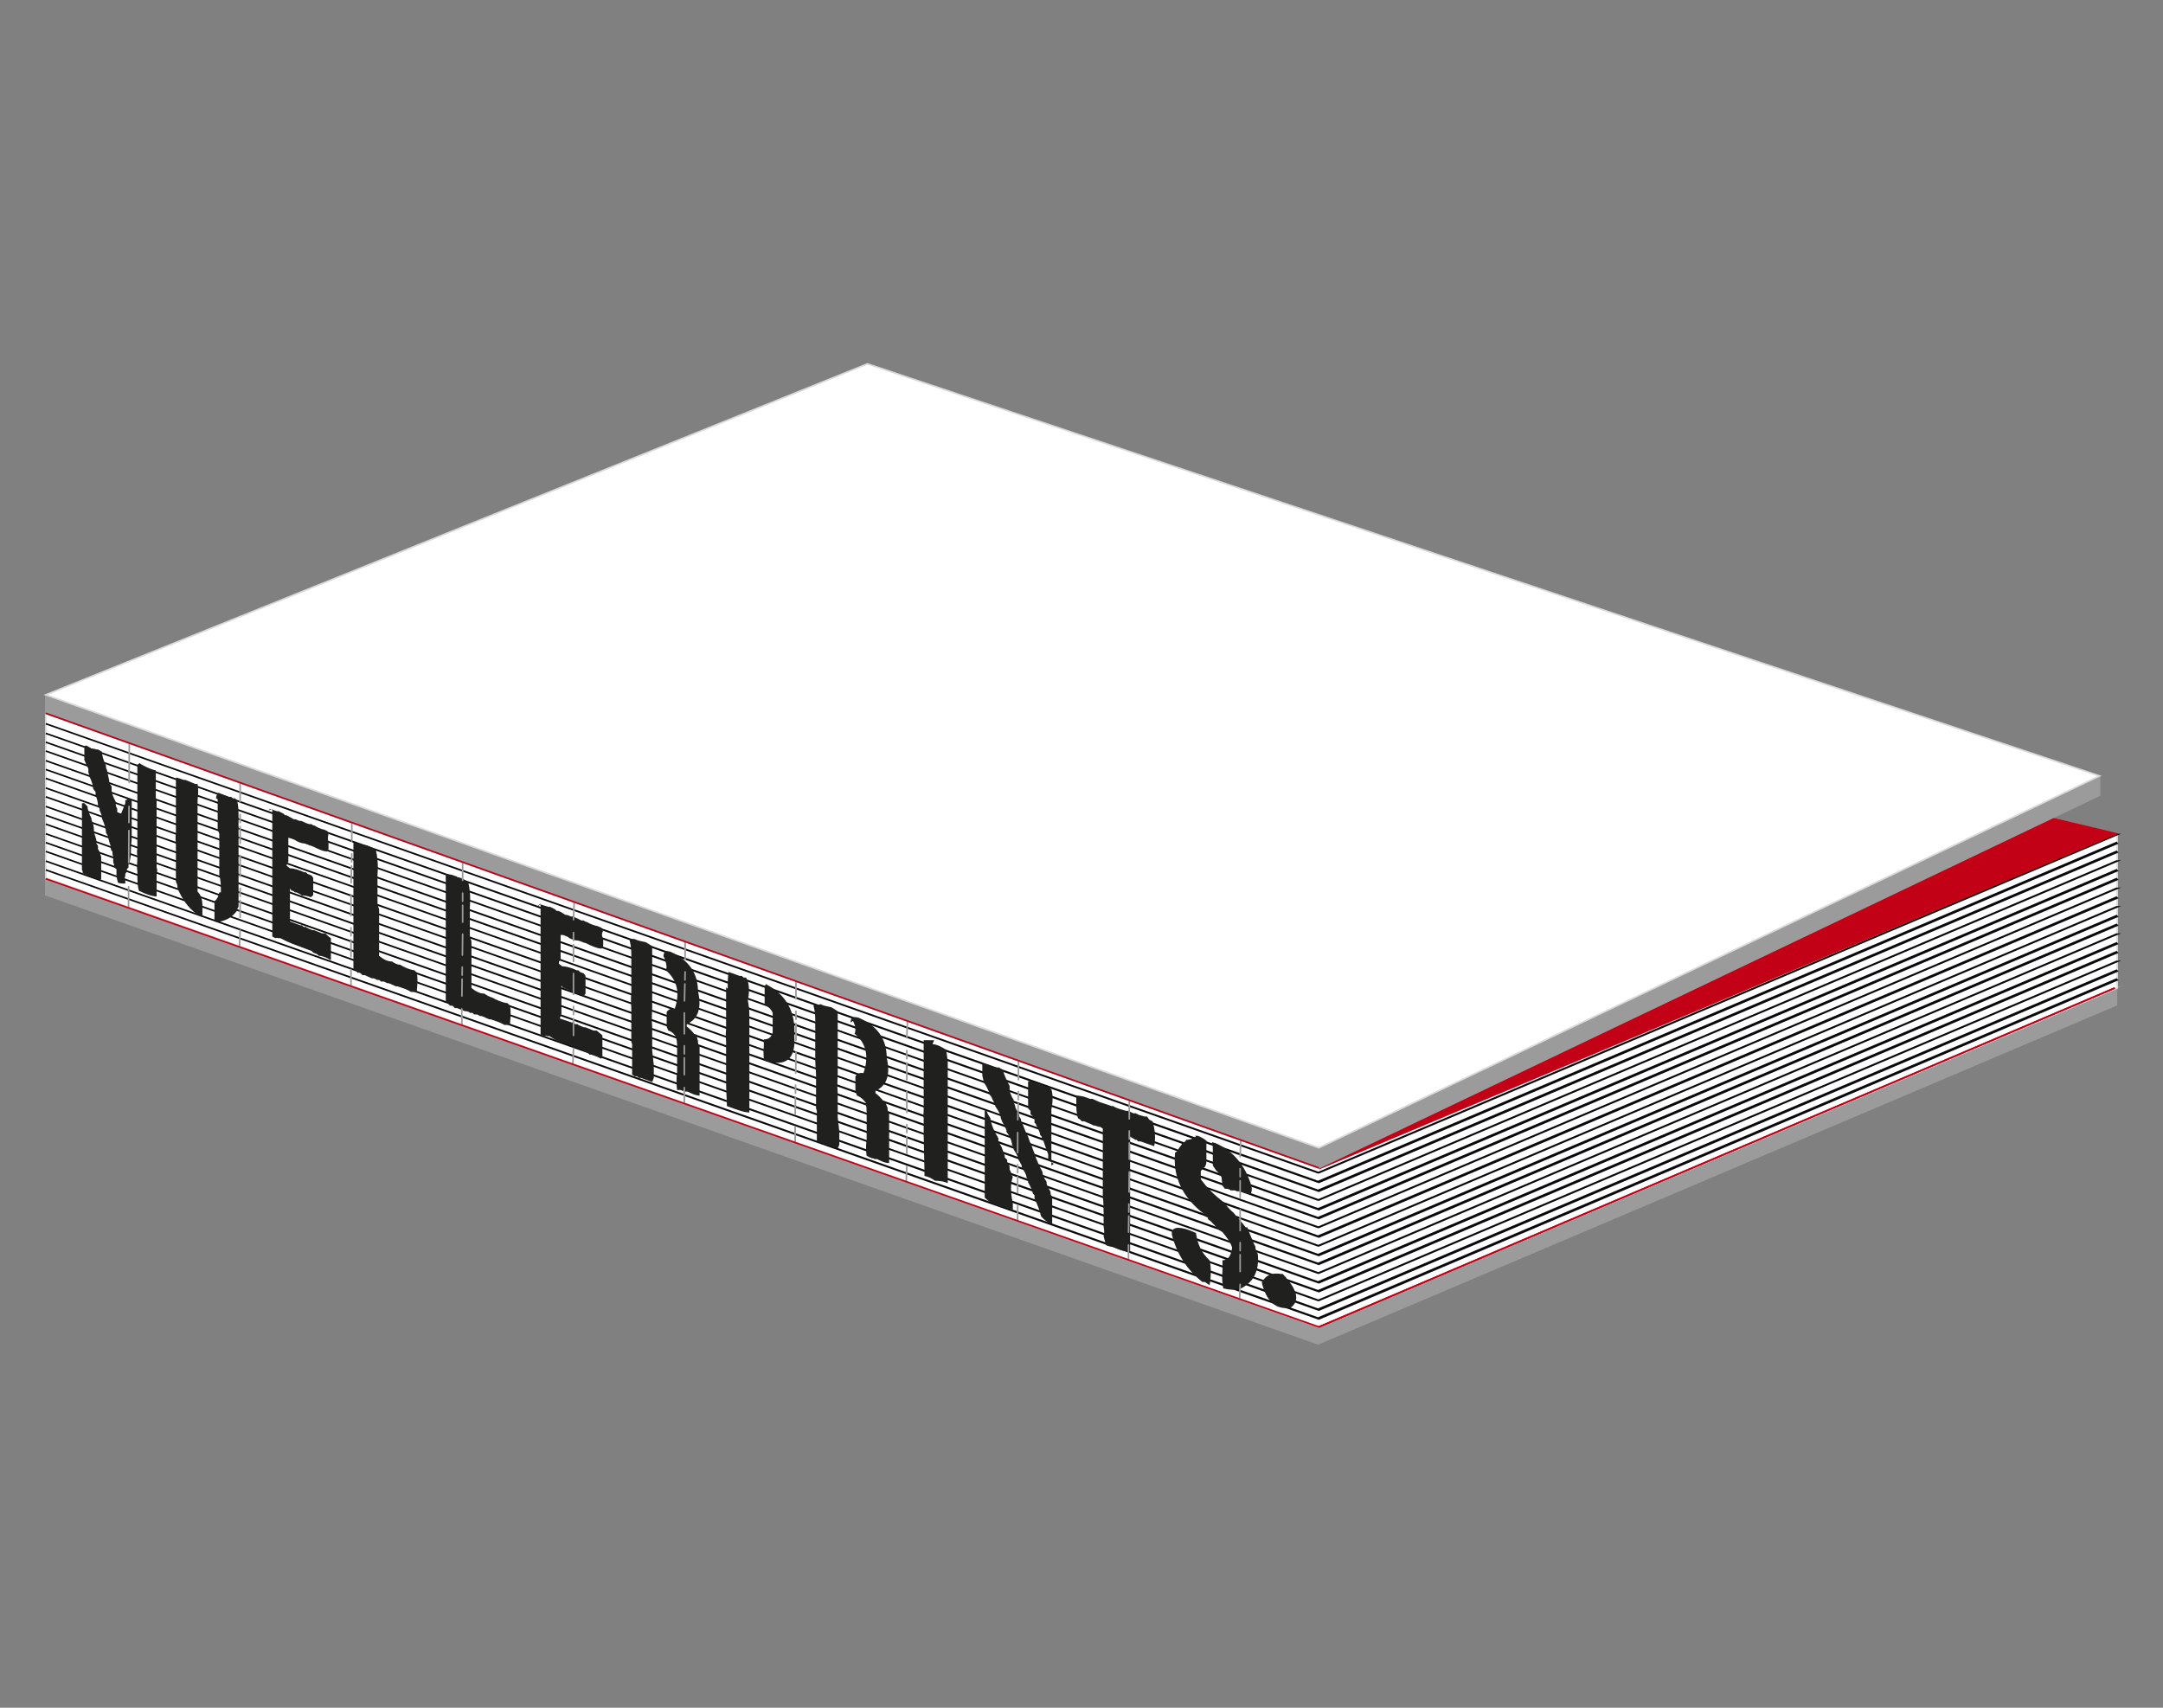 <?xml version="1.0" encoding="UTF-8"?>
<svg xmlns="http://www.w3.org/2000/svg" version="1.1" viewBox="0 0 269.3 212.6">
  <rect x="0" y="0" width="269.3" height="212.6" fill="#808080" stroke="none"/>
  <defs>
    <style>
      .cls-1 {
        fill: #c20016;
      }

      .cls-1, .cls-2, .cls-3, .cls-4, .cls-5, .cls-6, .cls-7, .cls-8, .cls-9, .cls-10, .cls-11 {
        stroke-miterlimit: 10;
        stroke-width: .2px;
      }

      .cls-1, .cls-11 {
        stroke: #c20016;
      }

      .cls-2 {
        stroke-dasharray: 2.6 1.5 1 .5 2.1 1.5;
      }

      .cls-2, .cls-3, .cls-4, .cls-6, .cls-7, .cls-8 {
        stroke-linecap: round;
      }

      .cls-2, .cls-3, .cls-4, .cls-6, .cls-7, .cls-8, .cls-10 {
        stroke: #9b9b9b;
      }

      .cls-2, .cls-3, .cls-4, .cls-6, .cls-7, .cls-8, .cls-11 {
        fill: none;
      }

      .cls-3 {
        stroke-dasharray: 1 .5 2 1.5;
      }

      .cls-12 {
        isolation: isolate;
      }

      .cls-4 {
        stroke-dasharray: 2.5 1.5 1 .5 2 1.5;
      }

      .cls-13 {
        mix-blend-mode: multiply;
      }

      .cls-14 {
        fill: #20201e;
      }

      .cls-5 {
        stroke: #d9d9d9;
      }

      .cls-5, .cls-9 {
        fill: #fff;
      }

      .cls-6 {
        stroke-dasharray: 1 .5 2.1 1.5;
      }

      .cls-8 {
        stroke-dasharray: 5 3 2 1 4 3;
      }

      .cls-9 {
        stroke: #0a0a0d;
      }

      .cls-10 {
        fill: #9b9b9b;
      }
    </style>
  </defs>
  <!-- Generator: Adobe Illustrator 28.6.0, SVG Export Plug-In . SVG Version: 1.2.0 Build 709)  -->
  <g class="cls-12">
    <g id="Ebene_1">
      <g>
        <g>
          <path class="cls-10" d="M263.5,122.9v2.2l-99.4,42.2L5.7,111.4v-2.2l158.5,55.9,99.4-42.2Z"/>
          <path class="cls-5" d="M5.7,88.8l158.5,56.4,91-43.4,8.4,2.1v19.1l-99.4,42.2L5.7,109.3v-20.5Z"/>
          <path class="cls-9" d="M263.5,103.9h0l-99.4,42.1L5.7,90.1h0l158.5,55.9,99.4-42.1Z"/>
          <path class="cls-9" d="M263.5,104.9h0l-99.4,42.2L5.7,91.3h0l158.5,55.9,99.4-42.2Z"/>
          <path class="cls-9" d="M263.5,106h0l-99.4,42.2L5.7,92.4h0l158.5,55.9,99.4-42.2Z"/>
          <path class="cls-9" d="M263.5,107.2h0l-99.4,42.2L5.7,93.5h0l158.5,55.9,99.4-42.2Z"/>
          <path class="cls-9" d="M263.5,108.3h0l-99.4,42.2L5.7,94.7h0l158.5,55.9,99.4-42.2Z"/>
          <path class="cls-9" d="M263.5,109.4h0l-99.4,42.2L5.7,95.8h0l158.5,55.9,99.4-42.2Z"/>
          <path class="cls-9" d="M263.5,110.6h0l-99.4,42.2L5.7,96.9h0l158.5,55.9,99.4-42.2Z"/>
          <path class="cls-9" d="M263.5,111.7h0l-99.4,42.2L5.7,98.1h0l158.5,55.9,99.4-42.2Z"/>
          <path class="cls-9" d="M263.5,112.9h0l-99.4,42.2L5.7,99.2h0l158.5,55.9,99.4-42.2Z"/>
          <path class="cls-9" d="M263.5,114h0l-99.4,42.2L5.7,100.4h0l158.5,55.9,99.4-42.2Z"/>
          <path class="cls-9" d="M263.5,115.1h0l-99.4,42.2L5.7,101.5h0l158.5,55.9,99.4-42.2Z"/>
          <path class="cls-9" d="M263.5,116.3h0l-99.4,42.2L5.7,102.6h0l158.5,55.9,99.4-42.2Z"/>
          <path class="cls-9" d="M263.5,117.4h0l-99.4,42.2L5.7,103.8h0l158.5,55.9,99.4-42.2Z"/>
          <path class="cls-9" d="M263.5,118.5h0l-99.4,42.2L5.7,104.9h0l158.5,55.9,99.4-42.2Z"/>
          <path class="cls-9" d="M263.5,119.7h0l-99.4,42.2L5.7,106h0l158.5,55.9,99.4-42.2Z"/>
          <path class="cls-9" d="M263.5,120.8h0l-99.4,42.2L5.7,107.2h0l158.5,55.9,99.4-42.2Z"/>
          <path class="cls-9" d="M263.5,121.9h0l-99.4,42.2L5.7,108.3h0l158.5,55.9,99.4-42.2Z"/>
          <g class="cls-13">
            <path class="cls-14" d="M10.6,92.8c.2,0,.5.2.8.4.1,0,.3,0,.6.1h.2c0,0,.5.3.5.3,0,.5.2,1.1.5,1.7v.3s.1.2.1.2l.3,1.4v.3c.1.1.2.3.3.4v.5c0,.4.2.8.5,1.4,0,.3,0,.6.2.9v.5c0,0,.4.3.4.3l.4-1,.2-.5v-.4c0,0,.2,0,.2,0v-.3c.3,0,.5.2.6.4,0,.4,0,.7,0,1.1v.2c0,0,0,.2,0,.2v.3c0,0,0,.3,0,.3v.2s0,1,0,1c0,.2,0,.5,0,.8v.2c0,0,0,.3,0,.3,0,.4-.1.9-.1,1.6v.5c0,0-.2,1.2-.2,1.2h-.1s0,.2,0,.2v.2s-.2.2-.2.2v.3s-.2.3-.2.3v.3c-.1.1-.1.3,0,.4v.5c-.3,0-.6,0-.9-.1-.1-.3-.2-.7-.2-1.1v-.6c-.1,0-.3-.3-.3-.3v-.3s-.1-.2-.1-.2c0,0,0-.1,0-.2v-.5c0,0-.1-.4-.1-.4v-.3c-.1,0-.2-.3-.2-.3v-.4c-.1,0-.4-1.3-.4-1.3l-.2-.3c0-.5-.2-1.1-.5-1.8,0-.3-.1-.6-.3-1v-.2s-.2-.4-.2-.4c0-.4-.1-.8-.3-1.3v-.4c-.1-.1-.2-.3-.3-.4,0-.4-.2-1-.5-1.6v-.2s-.1-.2-.1-.2v-.5c0,0-.3-.6-.3-.6l-.2-.5v-1.7s.3-.1.3-.1ZM10.4,99.9h0s0,0,0,0l.5.5c0,.4.2.9.5,1.5v.2c.2.4.3.8.3,1.3v.2c.1.3.2.6.3,1v.4c0,0,.2.3.2.3v.4c.2.3.3.6.4,1v1.5s0,.6,0,.6v.2s0,.3,0,.3v.2c-.3,0-.5-.1-.8-.2l-.8-.3h-.2s-.2-.2-.2-.2h-.1s-.2-.1-.2-.1c0-.1,0-.3-.1-.4,0-.3,0-.7,0-1.2,0-.2,0-.5,0-.8v-.8s0-.2,0-.2v-.6s0-.7,0-.7v-.4c0,0,0-1,0-1,0-.4,0-.9,0-1.4v-.5s0-.4,0-.4v-.3c.1,0,.2,0,.2,0ZM17.5,95.1c.5.3,1.1.6,1.8.8h.1c0,.6,0,1.1,0,1.6v.2s0,.2,0,.2v.9s0,.2,0,.2v.2c0,.1,0,.2.1.4,0,.2,0,.5,0,.8,0,0,0,.2,0,.3,0,.1,0,.2,0,.4v.3c0,0,0,.5,0,.5v.3s0,.6,0,.6v.4c0,.2,0,.5,0,.8v.8s0,.2,0,.2v.3c0,.2,0,.5,0,.8,0,.2,0,.4,0,.6v.5c0,0,0,.4,0,.4v.4c.1.2.1.5,0,.9v.6c0,0,0,.2,0,.2,0,0,0,.1,0,.2v.2s0,.2,0,.2c0,0,0,.1,0,.2v.3s0,.8,0,.8c-.6,0-1.4-.3-2.2-.7-.2-.6-.2-1.4-.2-2.4h0c-.1-.6,0-1.1,0-1.7,0-.4-.1-.8,0-1.1,0-.3,0-.6,0-.9v-3.7c0-.3,0-.7,0-1.1v-3.6c0-.3,0-.6,0-1v-.2s.3-.2.3-.2Z"/>
            <path class="cls-14" d="M22,96.8l.9.3h.2c0,0,1.2.5,1.2.5h.3c.1.7.1,1.3,0,2,0,0,0,.1,0,.2,0,.1,0,.3,0,.6v.2c0,.3,0,.6,0,1v.5c0,.3,0,.6,0,1v.6c0,0,0,.5,0,.5v.5s0,1,0,1v.2s0,.2,0,.2v1s0,.2,0,.2c0,.2,0,.4,0,.6v.3c0,.5,0,1,0,1.5v.3c0,0,0,.5,0,.5v.2s0,.3,0,.3c.4.4.6,1,.6,1.7,0,.3,0,.8,0,1.4,0,0-.2,0-.2,0-1.3-.7-2.2-1.9-2.9-3.5,0-.2,0-.5-.2-.8,0-.4,0-.9,0-1.6v-.2c0,0,0-.1,0-.2v-2.2s0-.2,0-.2v-.2c0-.4-.1-.9,0-1.5,0-.5,0-1.2,0-1.9v-3.7c0-.3,0-.6,0-1v-.2ZM26.9,99.4c0-.3.1-.5.3-.7l1.3.5h.3c0,.1.2.2.2.2h.3c0,.1.2.2.2.2.2.7.2,1.4.2,2.3,0,.3,0,.6,0,1v.2c0,0,0,.2,0,.2v.2s0,.2,0,.2v.6c0,0,0,.3,0,.3v1.4s0,.3,0,.3v.2s0,.3,0,.3v1.4s0,.2,0,.2v.2s0,1.3,0,1.3v.3s0,.2,0,.2v.5s0,.4,0,.4v.6c0,.3,0,.6,0,1-.1.1-.2.3-.2.5-.6.8-1.4,1.3-2.6,1.4,0-.1-.1-.2-.2-.3,0-.3,0-.8,0-1.2v-.2s0-.1,0-.2v-.7c.3-.2.5-.6.6-1.1h.2s0-.4,0-.4c0-.4,0-1-.2-1.8v-5.1c0,0-.2-.5-.2-.5v-.8c0-.3,0-.7,0-1.2,0-.2,0-.5,0-.8v-1Z"/>
            <path class="cls-14" d="M33.2,101c.1,0,.3-.1.4-.3l.9.3h.2c0,0,.6.3.6.3l.2.2h.2c.2.1.5.3.9.5h.2s.5.2.5.2h.2c.3.1.6.3,1,.4h.3c0,.1.4.2.4.2.3.2.7.4,1.2.5l.4.2c0,.1,0,.3.1.4-.1.2-.1.6,0,1v.5c0,0,0,.3,0,.3l-.2.3c-.5,0-1.1-.3-1.9-.7-.2,0-.5-.2-.9-.3-.3,0-.6-.1-1-.3-.2-.2-.5-.3-.7-.4h-.3c0,.3,0,.8,0,1.4v.2s0,.2,0,.2c0,.2,0,.5,0,.9v.3s-.2.2-.2.2v.3s.4.3.4.3c.5,0,1.1.2,1.8.5h.2c0,0,.2.2.2.2l.5.2.2.3v1.5s0,.6,0,.6h0c0,.1-.3.3-.3.3-.3-.1-.6-.2-.9-.2h-.2c-.2-.2-.5-.3-.7-.4h-.2c0,0-.2-.2-.2-.2h-.2c0,0-.2-.3-.2-.3v1.4s0,1.4,0,1.4v.5c0,0,0,.2,0,.2v.6c-.1,0,1.3.5,1.3.5h.2c0,0,.2.2.2.2h.3c0,.1.8.4.8.4h.2c0,0,1,.4,1,.4h.4c.2.2.4.4.7.6v.2c0,0,0,1.5,0,1.5v.2s0,.2,0,.2v.4s0,.2,0,.2c0,0,0,0-.1,0-.3-.2-.7-.4-1.2-.5h-.2c0,0-.2-.2-.2-.2l-.5-.2-.2-.2-2.4-.9-.7-.3-.8-.4h-.3c0-.1-.3,0-.3,0l-.4-.2c0-.4,0-.8,0-1.3v-10.4c0-.3,0-.8,0-1.4v-1.1c0-.4,0-1,0-1.7Z"/>
            <path class="cls-14" d="M45.4,105.2c.4,0,.8.3,1.4.6.2.9.3,1.9.2,3.1v.3c0,.2,0,.5,0,.8v.2c0,.3,0,.7,0,1.1v.2s0,.2,0,.2v.4c0,0,0,.5,0,.5l.2.6c0,.3,0,.7,0,1.3v.2s0,.2,0,.2v.6s0,.3,0,.3v.2s0,.5,0,.5v.5c0,0,0,.5,0,.5v.5s0,.5,0,.5v.5c.5.4,1,.7,1.6.7.3.2.6.4,1,.4.5.3,1.1.6,1.8.7l.3.3c.1.6.1,1.3,0,2.2v.2c-.2,0-.4,0-.7,0-.5-.3-1-.5-1.7-.7h-.2c0,0-.9-.4-.9-.4h-.2c0,0-.4-.2-.4-.2h-.4c0-.1-.2-.2-.2-.2h-.3c0-.1-.4-.2-.4-.2h-.2c0,0-.9-.4-.9-.4h-.3c0-.1-.3-.3-.3-.3h-.3c0-.1-.3-.3-.3-.3l-.2-.2v-3.8c0-.3,0-.8,0-1.3,0-.3,0-.8,0-1.3v-.5c0,0,0-8.5,0-8.5v-.3c.1,0,.6.1.6.1l.6.2c0,0,.1,0,.1,0Z"/>
            <path class="cls-14" d="M56.9,109.2c.4,0,.9.3,1.4.6.2.9.3,1.9.2,3.1v.3c0,.2,0,.5,0,.8v.2c0,.3,0,.7,0,1.1v.2s0,.2,0,.2v.4c0,0,0,.5,0,.5l.2.6c0,.3,0,.7,0,1.3v.2s0,.2,0,.2v.6s0,.3,0,.3v.2s0,.5,0,.5v.5c0,0,0,.5,0,.5v.5s0,.5,0,.5v.5c.5.4,1,.7,1.6.7.3.2.6.4,1,.5.5.3,1.2.6,1.9.7l.3.3c.1.6.1,1.3,0,2.2v.2c-.2,0-.4,0-.7,0-.5-.3-1.1-.5-1.7-.7h-.2c0,0-.9-.4-.9-.4h-.2c0,0-.4-.2-.4-.2h-.4c0-.1-.2-.2-.2-.2h-.3c0-.1-.4-.2-.4-.2h-.2c0,0-1-.4-1-.4h-.3c0-.1-.3-.3-.3-.3h-.3c0-.1-.3-.3-.3-.3l-.2-.2v-3.9c0-.3,0-.8,0-1.3,0-.4,0-.8,0-1.3v-.5c0,0,0-8.6,0-8.6v-.3c.1,0,.7.1.7.1l.6.2c0,0,.1,0,.1,0Z"/>
            <path class="cls-14" d="M66.8,112.9c.1,0,.3-.2.5-.3l1,.3h.2c0,0,.6.3.6.3l.2.2h.2c.3.1.6.3.9.5h.2s.5.2.5.2h.2c.3.1.7.3,1.1.5h.3c0,.1.4.2.4.2.3.2.8.4,1.3.5l.5.2c0,.1,0,.3.2.4-.2.3-.2.6,0,1v.5c0,0,0,.4,0,.4l-.2.3c-.5,0-1.2-.3-2-.7-.2,0-.5-.2-.9-.3-.3,0-.7-.1-1.1-.3-.2-.2-.5-.3-.8-.4h-.3c0,.3,0,.8,0,1.5v.2s0,.2,0,.2c0,.2,0,.5,0,.9v.3s-.2.2-.2.2v.3s.4.3.4.3c.5,0,1.2.2,1.8.5h.2c0,0,.2.2.2.2l.5.2.2.3v1.6s0,.6,0,.6h0c0,.1-.3.3-.3.3-.3-.2-.6-.2-.9-.3l-.2-.2c-.2,0-.5-.1-.8-.3h-.2c0,0-.2-.2-.2-.2h-.2c0,0-.2-.3-.2-.3v1.4s0,1.4,0,1.4v.5c0,0,0,.2,0,.2l-.2.6,1.5.5h.2c0,0,.2.2.2.2h.3c0,.1.8.4.8.4h.2c0,0,1,.4,1,.4h.4c.2.2.5.4.7.6v.2c0,0,0,1.6,0,1.6v.2s0,.2,0,.2v.4s0,.2,0,.2c0,0-.1,0-.2.1-.3-.2-.8-.4-1.2-.5h-.2c0,0-.2-.2-.2-.2l-.5-.2-.2-.2-2.5-.9-.8-.3-.8-.5h-.3c0-.1-.3,0-.3,0l-.5-.2c0-.4,0-.8,0-1.3v-10.7c0-.3,0-.8,0-1.4v-1.1c0-.4,0-1,0-1.8Z"/>
            <path class="cls-14" d="M79,116.9c.4.2.9.3,1.4.4.2.1.5.3.8.5,0,.3,0,.8,0,1.3h0c0,.1,0,.5,0,.5v.2s0,.3,0,.3v.3s0,.2,0,.2v.3c0,0,0,.4,0,.4v.6s0,.4,0,.4v.3s0,.6,0,.6c0,.4,0,.8,0,1.3v.6s0,.3,0,.3c0,.6-.1,1.4,0,2.5v.6c0,.5,0,1.1,0,1.7v.6c0,0,.2,1.8.2,1.8v1.6s-.2.5-.2.5l-1.4-.5h-.3c0-.1-.2-.2-.2-.2h-.3c0-.1-.3-.2-.3-.2v-3.8s-.1-.3-.1-.3v-.4c0-.3,0-.7,0-1.1v-.4c0-.4,0-.8,0-1.3v-.3c0,0,0-.2,0-.2v-.4c0-.5-.1-1.2,0-2v-.6c0-.4,0-1,0-1.8v-.9s0-.3,0-.3v-1.1c0-.4,0-1-.2-1.8v-.2c.2,0,.5,0,.7,0ZM82.6,119.1c0-.6.3-.8.9-.6,2.2,1,3.4,2.6,3.4,4.9.5,2.1,0,3.5-1.4,4.1v.3c.3.2.6.5,1,1h.2c0,.1.2.8.2.8,0,.2,0,.5.2.7v1.6s0,.6,0,.6v.2s0,.4,0,.4v.3s0,.5,0,.5v1.6s0,.2,0,.2v.3s0,.2,0,.2v.2c-.4,0-.9-.2-1.5-.5h-.3s-.2-.1-.2-.1h-.2c0-.1-.2-.1-.2-.1h-.4c-.1-.7-.1-1.4,0-2.2v-3.1c0-.3,0-.7-.1-1.1v-.2c-.3-.4-.6-.7-1-.8l-.2-.5c0-.4,0-1,0-1.6v-.2c.2-.3.5-.5,1-.4.7-2,.3-3.6-1.1-4.8.2-.5,0-1-.2-1.6Z"/>
            <path class="cls-14" d="M90.6,123.1c0-.6,0-1.3.1-2.1l1.4.5h.3c0,.1.2.2.2.2h.3c0,.1.2.4.2.4.2.8.2,1.6,0,2.4.1.5.2,1.2.2,1.9h0c0,.1,0,.4,0,.4v1.4s0,.4,0,.4v.3s0,1.4,0,1.4v.3s0,.2,0,.2v.2c0,0,0,.6,0,.6v.5s0,.6,0,.6v1.4s0,.3,0,.3v1.6s0,.2,0,.2v.6s0,.6,0,.6v.6s0,.5,0,.5c-.7,0-1.7-.4-2.8-.8,0-.8-.1-1.8-.1-3.1v-3.1s0-.3,0-.3v-.5c0,0,0-.9,0-.9,0-.5-.1-1,0-1.6v-5.3ZM95.3,122.5c2.6,1.3,3.8,3.5,3.6,6.5.2,2.9-1.1,3.9-3.8,3,0-.5-.1-1.1,0-1.8v-.8c.6,0,1-.3,1.1-.9,0-.4,0-.9,0-1.5v-.9c-.2-.5-.6-.8-1-1,0-.3,0-.7,0-1v-1.2c0,0,0-.2,0-.2l.3-.2Z"/>
            <path class="cls-14" d="M102.1,125c.4.2.9.3,1.4.4.2.1.5.3.8.5,0,.4,0,.8,0,1.3h0c0,.1,0,.5,0,.5v.2s0,.3,0,.3v.3s0,.2,0,.2v.3c0,0,0,.4,0,.4v.6s0,.4,0,.4v.3s0,.6,0,.6c0,.4,0,.8,0,1.3v.7s0,.3,0,.3c0,.6-.1,1.4,0,2.5v.6c0,.5,0,1.1,0,1.8v.6c0,0,.2,1.8.2,1.8v1.6s-.2.5-.2.5l-1.5-.5h-.3c0-.1-.2-.2-.2-.2h-.3c0-.1-.3-.2-.3-.2v-3.8s-.1-.3-.1-.3v-.4c0-.3,0-.7,0-1.1v-.4c0-.4,0-.8,0-1.3v-.3c0,0,0-.2,0-.2v-.4c0-.6-.1-1.2-.1-2.1v-.6c0-.4,0-1,0-1.8v-.9s0-.3,0-.3v-1.1c0-.4,0-1.1-.2-1.8v-.2c.3,0,.5,0,.7,0ZM105.9,127.3c0-.6.3-.8,1-.6,2.3,1,3.5,2.6,3.5,5,.5,2.1,0,3.5-1.4,4.1v.3c.3.2.7.6,1,1h.2c0,.1.3.8.3.8,0,.2,0,.5.2.7v1.6s0,.7,0,.7v.2s0,.4,0,.4v.3s0,.5,0,.5v1.6s0,.2,0,.2v.3s0,.2,0,.2v.2c-.5,0-.9-.2-1.5-.5h-.3s-.2-.1-.2-.1h-.2c0-.1-.2-.1-.2-.1l-.4-.2c-.1-.6-.1-1.3,0-2.1v-3.2c0-.3,0-.7-.1-1.1v-.2c-.3-.4-.6-.7-1.1-.9l-.2-.5c0-.4,0-1,0-1.7v-.2c.2-.3.5-.5,1-.4.7-2,.4-3.7-1.1-4.9.2-.5.1-1-.2-1.6Z"/>
            <path class="cls-14" d="M116.1,130c.5,0,1.1.3,1.7.7l.2,1.4c0,.1,0,.4,0,.6v.2c0,0,0,.2,0,.2v.2s0,.4,0,.4v1.4s0,.2,0,.2v.8s0,.4,0,.4v1.1s0,1.5,0,1.5v.3s0,.6,0,.6v.2s0,.2,0,.2v.2s0,1,0,1v.2s0,.2,0,.2v1s0,.2,0,.2v1.4s0,.3,0,.3v1.6s0,.2,0,.2v.6c-.4-.2-1-.3-1.6-.3-.4-.3-.8-.5-1.3-.6v-.5c0,0-.1-4.6-.1-4.6v-.3c0,0,0-.4,0-.4v-.5c0,0,0-.4,0-.4v-.5c-.1-.3,0-.6,0-1v-.2c0,0,0-2.4,0-2.4v-.3s0-1.4,0-1.4c0-.7,0-1.5,0-2.5v-.4c0,0,0-.2,0-.2v-.5c0,0,0-.8,0-.8h.3c.3,0,.5,0,.8,0h.2Z"/>
            <path class="cls-14" d="M131.3,152.3c0,0-.1,0-.2.1-.5-.1-1-.4-1.5-1-.1-.6-.4-1.3-.8-2.2v-.4c0,0-.2-.2-.2-.2-.1-.4-.3-.9-.6-1.4v-.3c0,0-.2-.3-.2-.3,0-.4-.3-.8-.6-1.3v-.2s-.2-.4-.2-.4l-.2-.3c0-.4-.3-.8-.6-1.3,0-.2,0-.4-.2-.5,0,0,0-.1,0-.2-.1-.5-.3-1-.7-1.5v-.2s-.2-.5-.2-.5l-.3-.5-.2-.5c0-.4-.3-.9-.7-1.5v-.2c-.2-.3-.3-.6-.5-1l-.2-.2v-.2c-.2-.4-.3-.8-.7-1.3l-.2-.9c0-.3,0-.6,0-.9v-.6c.4,0,.9.2,1.5.5h.6c0,0,.3.2.3.2l.2.2c.1.5.4,1.1.8,1.9,0,0,0,.1,0,.2,0,0,0,.2,0,.3,0,.3.2.6.3.9l.2.3c0,0,0,.2,0,.3l.2.5c0,.3.3.7.5,1.1v.2s.2.3.2.3c0,.2.1.4.2.6l.2.5.2.5.3.6.2.6.2.4.2.6.2.5.2.6c.2.5.4,1,.8,1.7,0,.4.2.8.5,1.2,0,.2,0,.4.2.7l.3.6c0,.2,0,.4.2.6v2s0,.2,0,.2v.2c0,0,0,1,0,1ZM124.3,150.1c-.6-.1-1.2-.5-1.7-1v-1s0-.2,0-.2v-1.4s0-.3,0-.3v-.2c0-.3,0-.6,0-.9,0-.3,0-.6,0-1.1,0-.3,0-.7,0-1.1,0-.3,0-.6,0-1,0-.1,0-.3,0-.5v-.3c0-.4,0-.7,0-1.2,0-.5,0-1,0-1.5v-.2s.3.2.3.2c0,.2.2.5.4.8.1.8.5,1.7,1,2.5v.4c0,0,.4.7.4.7l.4,1.1v.2c0,0,.3.3.3.3v.3s.3.5.3.5v.4c0,0,.2.4.2.4,0,.1,0,.3.2.5-.3.9-.3,1.9,0,3.3h0c0,.1,0,.8,0,.8l-1.6-.4ZM131.2,144.9l-.7-.5v-.7s-.3-.8-.3-.8l-.3-.9-.2-.2v-.3c0,0-.2-.2-.2-.2,0-.3-.2-.6-.3-.9l-.2-.3c0-.1,0-.2-.2-.3v-.4c0,0-.2-.4-.2-.4l-.3-.3v-.4c0,0-.3-.3-.3-.3,0-.2,0-.4,0-.6v-.6c0-.4,0-.9,0-1.4,0-.2,0-.5,0-.8h.5c.5.3,1.1.5,1.9.7h.3c0,.2,0,.2.2.3.2.7.2,1.6,0,2.5v.3c0,0,0,1.4,0,1.4,0,.2,0,.5,0,.8,0,.2,0,.5,0,.7v.2s0,.7,0,.7v.3s0,1.1,0,1.1v1.1c0,0,0,.4,0,.4Z"/>
            <path class="cls-14" d="M143.1,139.4l.4.2c.3,1,.4,2.1.2,3.1l-1.7-.6h-.3c0,0-.2-.2-.2-.2h-.2c0-.1-.3-.2-.3-.2l-.3-.2v1s0,.2,0,.2v1.4s0,.3,0,.3v1.1s0,.4,0,.4v.9s0,.3,0,.3v.4c0,0,0,.5,0,.5v.4c0,0,0,.5,0,.5v.3c0,.4,0,.8,0,1.3v.5s0,.5,0,.5v.6s0,.7,0,.7c0,.3,0,.8,0,1.3v.3s0,.2,0,.2v.6s0,.6,0,.6c-.6,0-1.3-.1-2.1-.6-.2,0-.6,0-.9-.2l-.3-1.1c.1-.3.1-.7,0-1.2v-1.4c0,0,0-.1,0-.2,0-.5,0-1.3-.1-2.2,0-.3,0-.6,0-1.1v-.3c0-.4,0-.8,0-1.3v-4.1s0-.5,0-.5v-1.1c0,0-.3-.2-.3-.2-.3,0-.6-.2-.9-.2-.3-.2-.7-.3-1.1-.5h-.3c0,0-.2-.2-.2-.2l-.3-.2c-.1-.4-.2-.9-.2-1.5v-.9s0-.4,0-.4h0c.5,0,1,.1,1.7.4h.3c0,0,.9.4.9.4l1.5.5h.2c.4.3,1,.4,1.6.6h.3c0,0,.6.3.6.3h.3c0,0,.4.2.4.2l.7.2h.3Z"/>
            <path class="cls-14" d="M148.8,141.4c0,0,.2,0,.3,0,.3.1.7.3,1.1.6,0,.4,0,.8,0,1.4,0,.3,0,.6,0,.9h0c0,.1,0,.4,0,.4,0,.2-.1.4-.2.6-.2.1-.3.3-.5.5,0,.2,0,.6,0,1,.8,1.1,1.7,2,2.9,2.9.3.4.7.9,1.2,1.3l.4.5c.3.3.7.8,1.1,1.3h.2c0,.1.8,2,.8,2l.2.4c0,.3.1.6.3.9.2,2.1-.5,3.6-2.3,4.4-.6.1-1.2.1-2-.1-.1-.6-.2-1.3-.1-2.2v-1.3c.7,0,1.1-.6,1.2-1.6-.2-.6-.6-1.2-1.2-1.9l-.6-.4c-.2-.3-.5-.6-.9-1l-.3-.2v-.2c0,0-.4-.2-.4-.2v-.2c-2.8-2.1-4-4.7-3.7-7.7.2-.1.4-.3.5-.6.2-.2.3-.4.5-.7.2,0,.3-.1.4-.3.4,0,.8-.1,1.2-.4ZM145.9,153.7c-.1-.9.7-1.1,2.3-.5l.7.3c.2,1.4.7,2.5,1.7,3.4.2.9.2,1.9,0,3.1l-.6-.4h-.3c-1.9-1.5-3.2-3.5-3.8-5.9ZM151.3,142.3c2.1.9,3.6,2.6,4.4,5,.2.5.2,1,0,1.4-.4-.1-.9-.3-1.5-.4h-.3c0-.1-.2-.1-.3-.1h-.4c0-.1-.4-.2-.4-.2h-.3c0,0-.3-.4-.3-.4,0-.3-.1-.6-.1-1-.1-.3-.4-.6-.7-.9l-.4-.6v-2c0-.2,0-.5-.1-.7v-.2Z"/>
            <path class="cls-14" d="M157.1,159.7c.4-.9,1.2-1.3,2.4-1.1h.2c0,0-.2,0-.2,0h.2c1.8,1.9,2.2,3.3,1,4.2-1.8.3-3-.7-3.6-3.1Z"/>
          </g>
          <line class="cls-8" x1="16.1" y1="92.4" x2="16" y2="113.4"/>
          <g>
            <line class="cls-7" x1="29.9" y1="97.3" x2="29.9" y2="99.8"/>
            <line class="cls-6" x1="29.9" y1="101.4" x2="29.9" y2="105.8"/>
            <line class="cls-2" x1="29.9" y1="106.5" x2="29.9" y2="115"/>
            <line class="cls-7" x1="29.9" y1="115.8" x2="29.8" y2="118.3"/>
          </g>
          <g>
            <line class="cls-7" x1="43.8" y1="102.2" x2="43.8" y2="104.7"/>
            <line class="cls-6" x1="43.8" y1="106.3" x2="43.7" y2="110.7"/>
            <line class="cls-2" x1="43.7" y1="111.4" x2="43.7" y2="119.9"/>
            <line class="cls-7" x1="43.7" y1="120.7" x2="43.7" y2="123.2"/>
          </g>
          <g>
            <line class="cls-7" x1="57.6" y1="107.1" x2="57.6" y2="109.6"/>
            <line class="cls-6" x1="57.6" y1="111.2" x2="57.6" y2="115.6"/>
            <line class="cls-2" x1="57.6" y1="116.3" x2="57.5" y2="124.8"/>
            <line class="cls-7" x1="57.5" y1="125.6" x2="57.5" y2="128.1"/>
          </g>
          <g>
            <line class="cls-7" x1="71.5" y1="112" x2="71.4" y2="114.5"/>
            <line class="cls-6" x1="71.4" y1="116.1" x2="71.4" y2="120.5"/>
            <line class="cls-2" x1="71.4" y1="121.2" x2="71.4" y2="129.7"/>
            <line class="cls-7" x1="71.4" y1="130.5" x2="71.3" y2="133"/>
          </g>
          <g>
            <line class="cls-7" x1="85.3" y1="116.9" x2="85.3" y2="119.4"/>
            <line class="cls-6" x1="85.3" y1="121" x2="85.2" y2="125.4"/>
            <line class="cls-2" x1="85.2" y1="126.1" x2="85.2" y2="134.6"/>
            <line class="cls-7" x1="85.2" y1="135.4" x2="85.2" y2="137.9"/>
          </g>
          <g>
            <line class="cls-7" x1="99.1" y1="121.8" x2="99.1" y2="124.3"/>
            <line class="cls-6" x1="99.1" y1="125.9" x2="99.1" y2="130.3"/>
            <line class="cls-2" x1="99.1" y1="131" x2="99" y2="139.5"/>
            <line class="cls-7" x1="99" y1="140.3" x2="99" y2="142.8"/>
          </g>
          <g>
            <line class="cls-7" x1="113" y1="126.7" x2="112.9" y2="129.2"/>
            <line class="cls-6" x1="112.9" y1="130.8" x2="112.9" y2="135.2"/>
            <line class="cls-2" x1="112.9" y1="135.9" x2="112.9" y2="144.4"/>
            <line class="cls-7" x1="112.9" y1="145.2" x2="112.8" y2="147.7"/>
          </g>
          <g>
            <line class="cls-7" x1="126.8" y1="131.9" x2="126.8" y2="134.4"/>
            <line class="cls-3" x1="126.8" y1="135.9" x2="126.7" y2="140.2"/>
            <line class="cls-4" x1="126.7" y1="141" x2="126.7" y2="149.3"/>
            <line class="cls-7" x1="126.7" y1="150.1" x2="126.7" y2="152.6"/>
          </g>
          <g>
            <line class="cls-7" x1="140.6" y1="136.8" x2="140.6" y2="139.3"/>
            <line class="cls-3" x1="140.6" y1="140.8" x2="140.6" y2="145.1"/>
            <line class="cls-4" x1="140.6" y1="145.9" x2="140.5" y2="154.2"/>
            <line class="cls-7" x1="140.5" y1="155" x2="140.5" y2="157.5"/>
          </g>
          <g>
            <line class="cls-7" x1="154.5" y1="141.5" x2="154.4" y2="144"/>
            <line class="cls-6" x1="154.4" y1="145.5" x2="154.4" y2="149.9"/>
            <line class="cls-2" x1="154.4" y1="150.6" x2="154.4" y2="159.1"/>
            <line class="cls-7" x1="154.4" y1="159.9" x2="154.3" y2="162.4"/>
          </g>
          <polygon class="cls-1" points="164.2 145.5 255.6 101.9 263.5 103.8 164.2 145.5"/>
          <g>
            <path class="cls-10" d="M5.7,86.5l158.5,56.4,97.2-46.2v2.3l-97.2,46.4L5.7,88.8v-2.3"/>
            <polygon class="cls-5" points="164.2 142.9 5.7 86.5 108 45.3 261.4 96.6 164.2 142.9"/>
          </g>
        </g>
        <g>
          <polyline class="cls-11" points="164.2 165.2 263.3 123 263.3 123"/>
          <polyline class="cls-11" points="263.3 123 164.2 165.2 5.7 109.4 5.7 109.4"/>
        </g>
        <line class="cls-11" x1="164.2" y1="145.4" x2="5.7" y2="88.8"/>
      </g>
    </g>
  </g>
</svg>